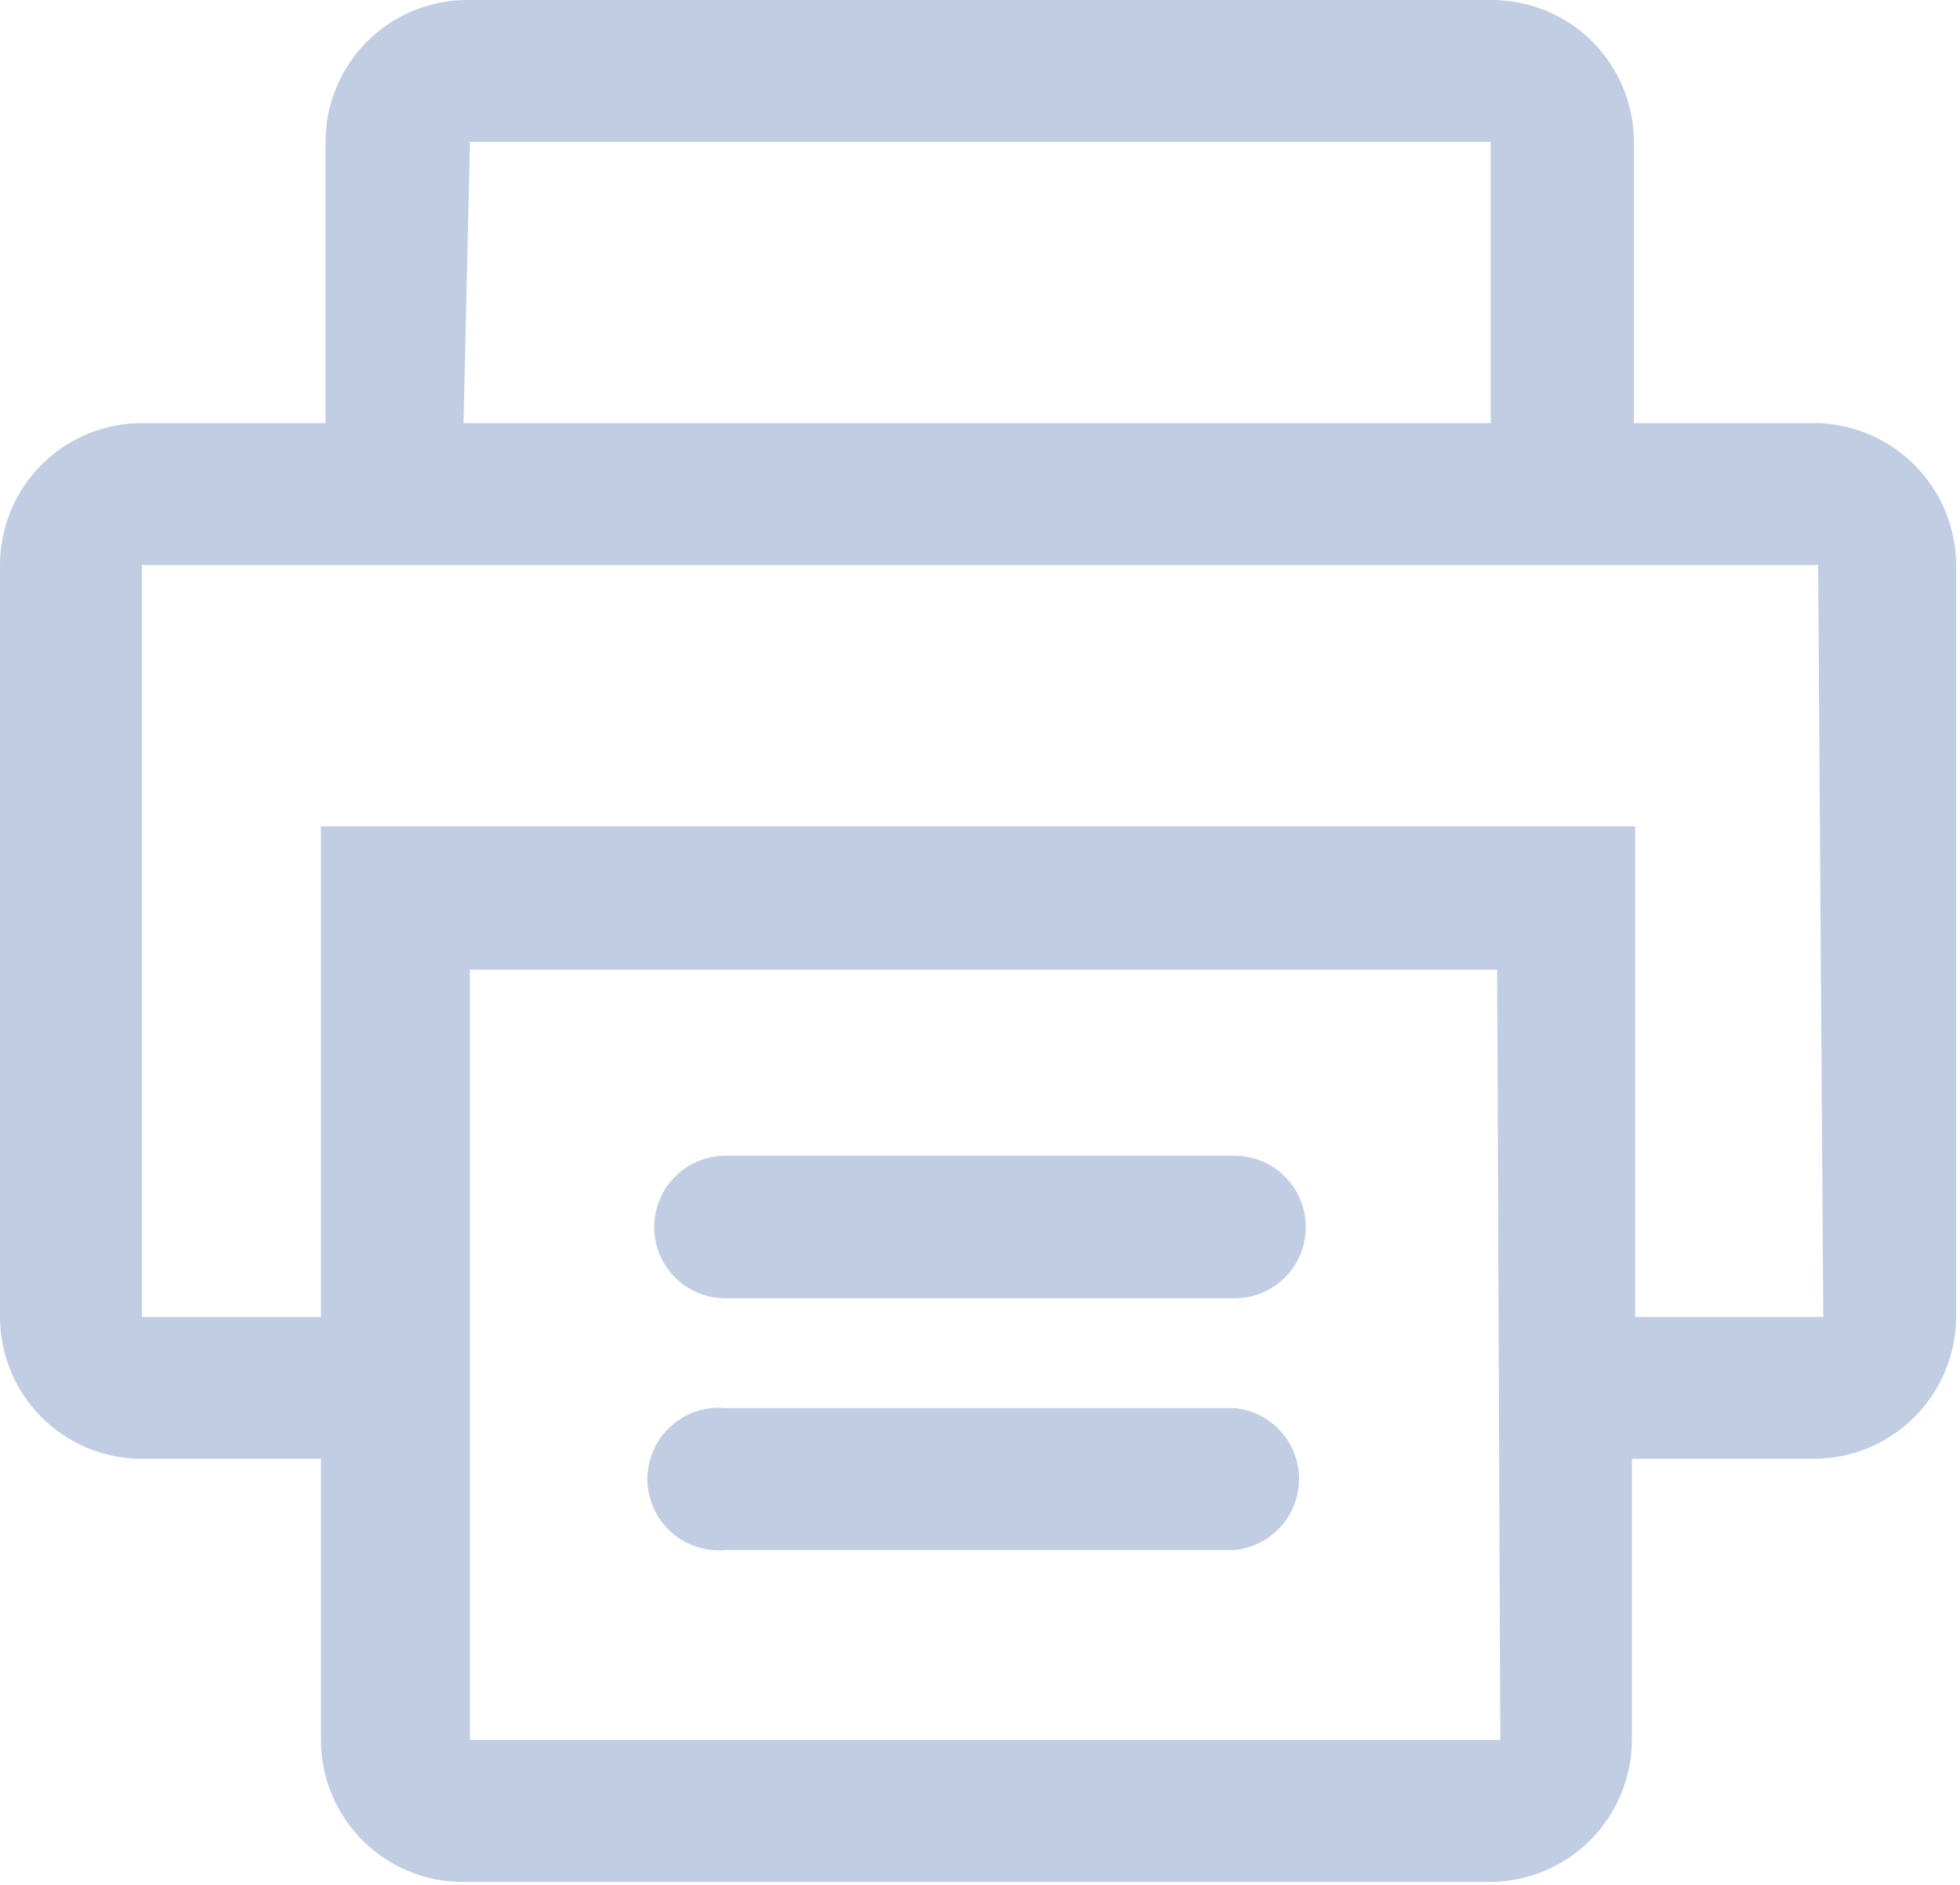 <svg width="26" height="25" viewBox="0 0 26 25" fill="none" xmlns="http://www.w3.org/2000/svg">
<g clip-path="url(#clip0_106_12029)">
<path d="M24.118 5.612H21.674V1.874C21.673 1.626 21.623 1.381 21.526 1.152C21.43 0.924 21.29 0.716 21.113 0.542C20.937 0.368 20.728 0.231 20.498 0.138C20.268 0.045 20.023 -0.002 19.775 7.7249e-05H6.2C5.701 7.7249e-05 5.222 0.198 4.869 0.551C4.516 0.904 4.318 1.383 4.318 1.882V5.612H1.882C1.383 5.612 0.904 5.811 0.551 6.164C0.198 6.516 0 6.995 0 7.494L0 17.467C0 17.966 0.198 18.445 0.551 18.798C0.904 19.151 1.383 19.349 1.882 19.349H4.258V23.079C4.258 23.578 4.456 24.057 4.809 24.41C5.162 24.763 5.641 24.961 6.14 24.961H19.766C20.266 24.959 20.745 24.759 21.098 24.404C21.45 24.05 21.648 23.57 21.648 23.07V19.349H24.067C24.565 19.347 25.043 19.148 25.395 18.795C25.748 18.443 25.947 17.965 25.949 17.467V7.494C25.947 7.005 25.755 6.535 25.413 6.184C25.072 5.833 24.608 5.628 24.118 5.612ZM6.234 1.882H19.775V5.612H6.149L6.234 1.882ZM6.234 23.079V12.86H19.86L19.902 23.079H6.234ZM24.186 17.467H21.691V10.96H4.258V17.467H1.882V7.494H24.118L24.186 17.467Z" fill="#C1CDE3"/>
<path d="M16.377 15.329H9.623C9.373 15.329 9.132 15.429 8.955 15.606C8.778 15.783 8.678 16.024 8.678 16.274C8.678 16.525 8.778 16.766 8.955 16.943C9.132 17.12 9.373 17.22 9.623 17.22H16.377C16.627 17.22 16.868 17.12 17.045 16.943C17.222 16.766 17.322 16.525 17.322 16.274C17.322 16.024 17.222 15.783 17.045 15.606C16.868 15.429 16.627 15.329 16.377 15.329Z" fill="#C1CDE3"/>
<path d="M16.377 18.676H9.623C9.492 18.664 9.36 18.679 9.235 18.72C9.11 18.762 8.995 18.829 8.898 18.918C8.8 19.006 8.722 19.114 8.669 19.235C8.616 19.355 8.588 19.485 8.588 19.617C8.588 19.749 8.616 19.879 8.669 20C8.722 20.12 8.8 20.228 8.898 20.317C8.995 20.405 9.11 20.472 9.235 20.514C9.36 20.556 9.492 20.571 9.623 20.558H16.377C16.611 20.536 16.828 20.427 16.986 20.253C17.145 20.079 17.232 19.852 17.232 19.617C17.232 19.382 17.145 19.155 16.986 18.981C16.828 18.807 16.611 18.698 16.377 18.676Z" fill="#C1CDE3"/>
</g>
<defs>
<clipPath id="clip0_106_12029">
<rect width="26" height="24.961" fill="white"/>
</clipPath>
</defs>
</svg>
